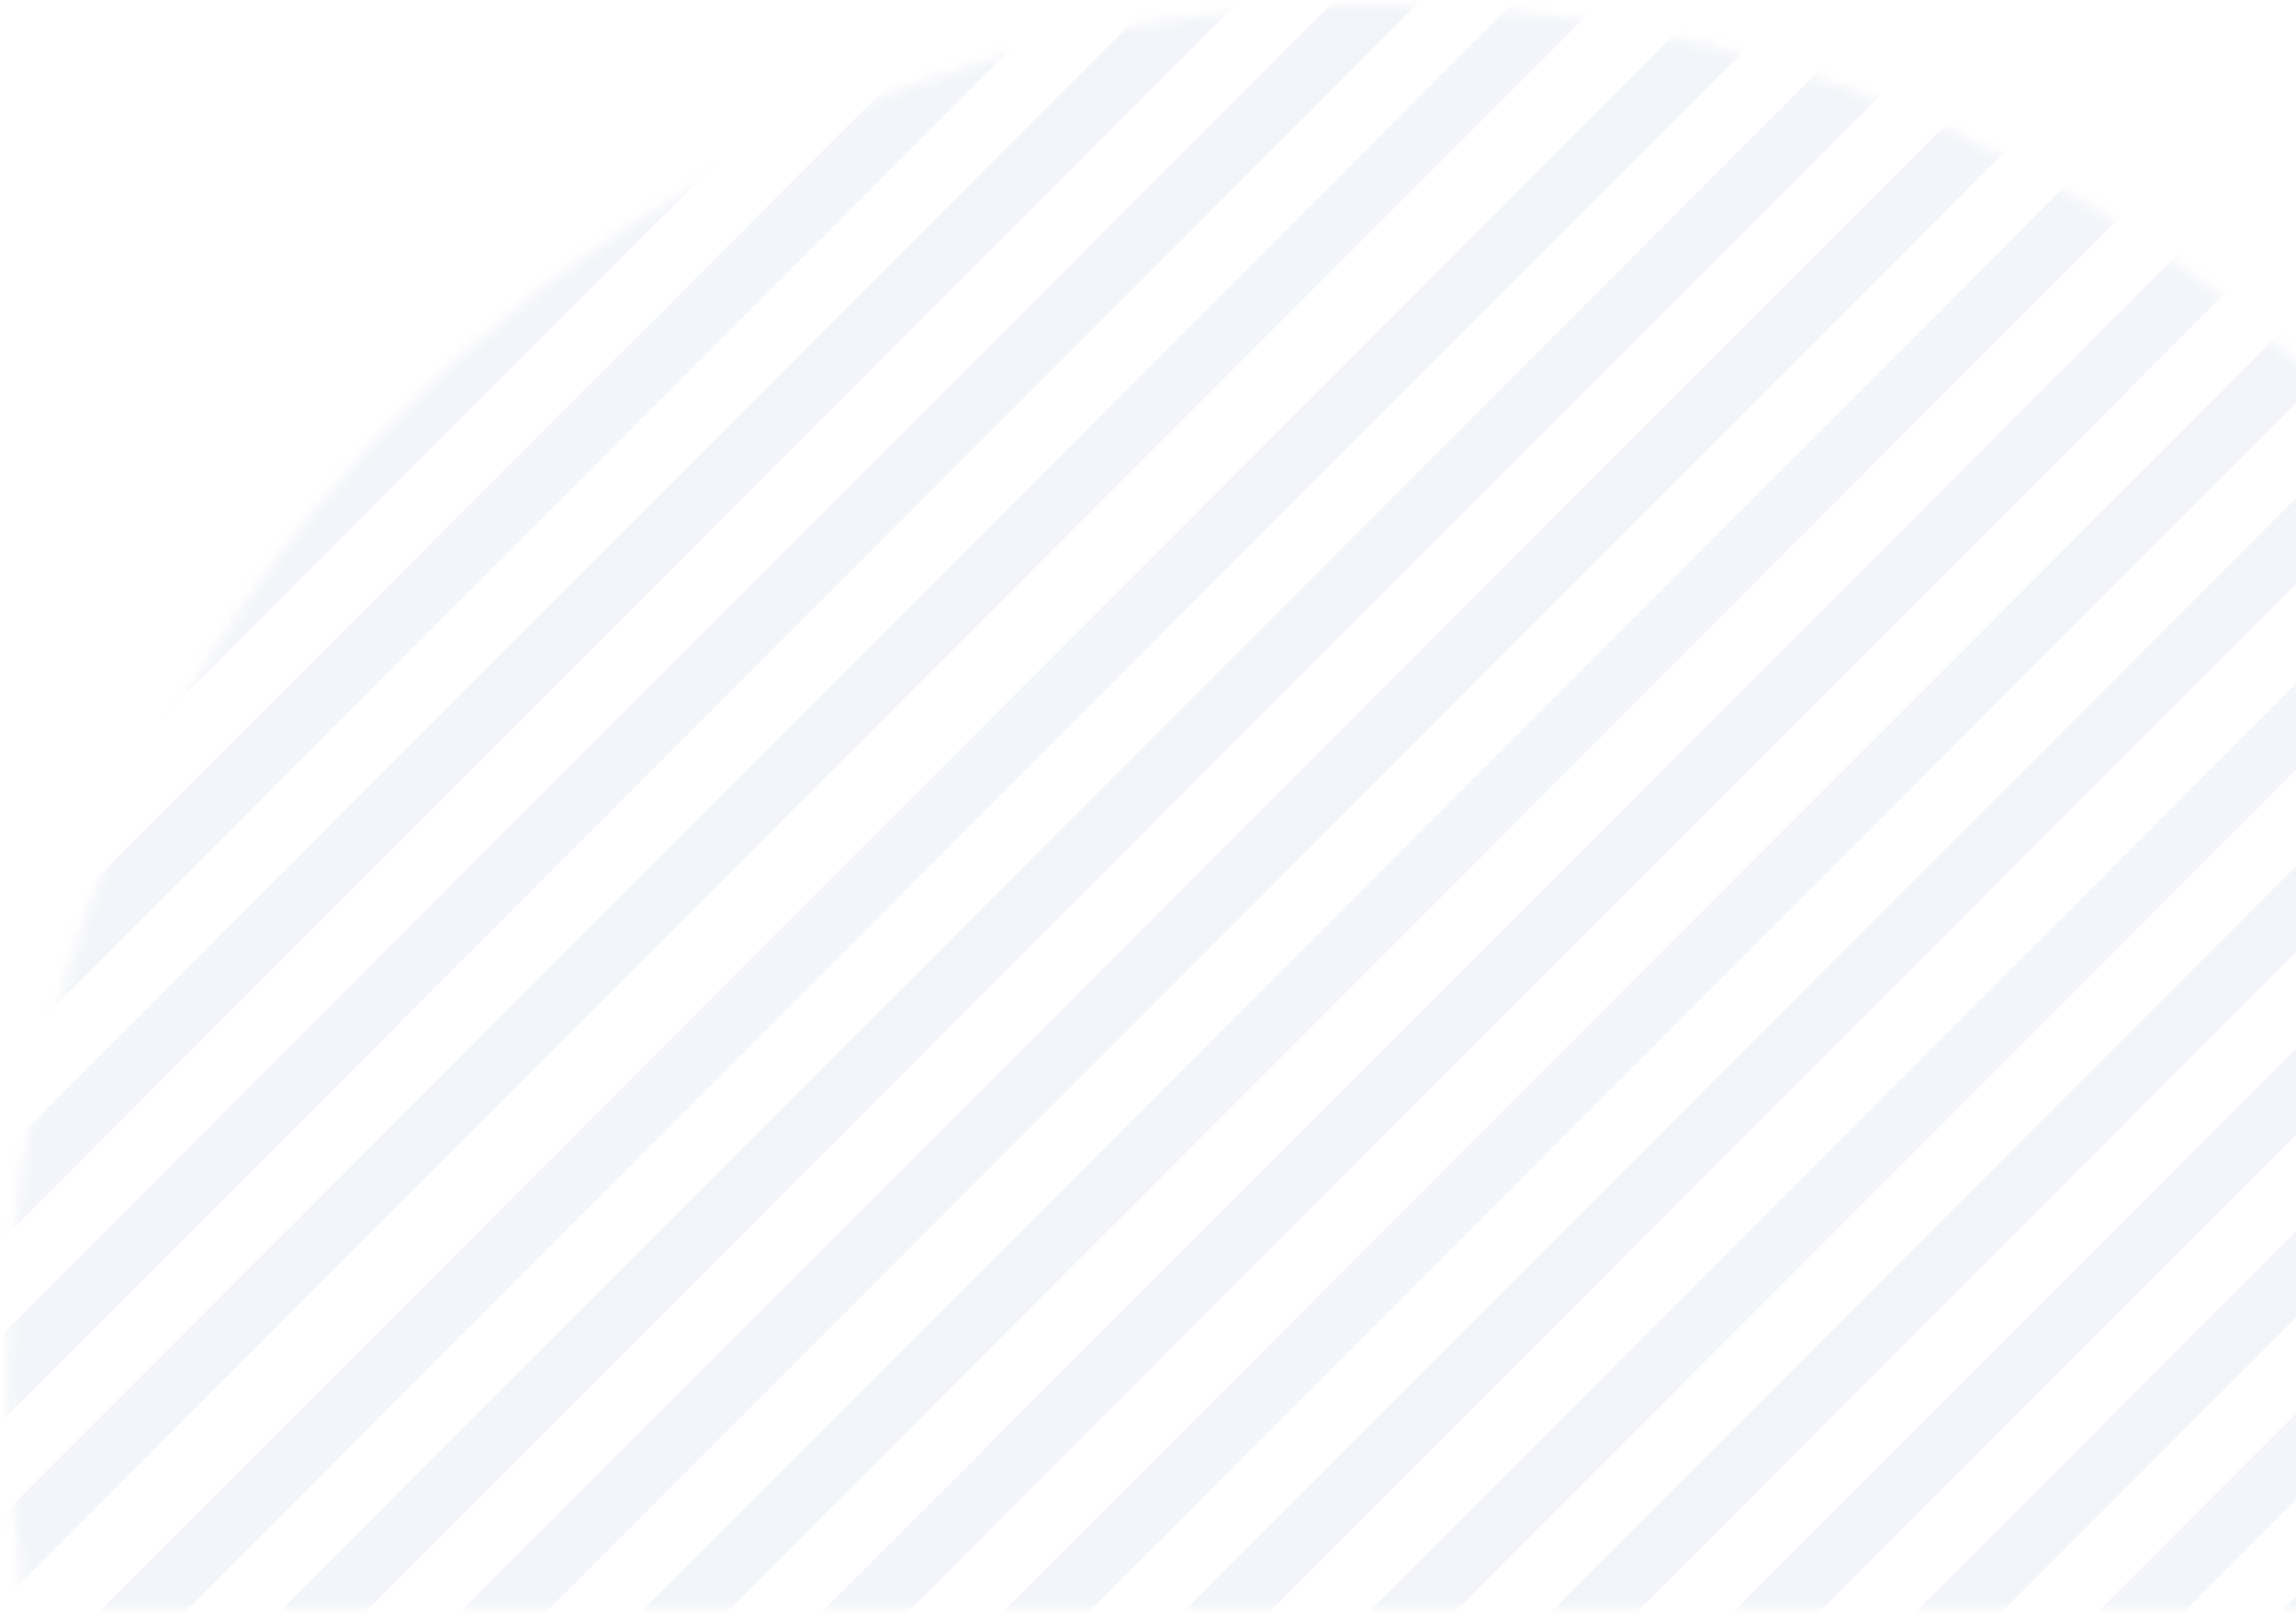 <svg width="202" height="142" viewBox="0 0 202 142" xmlns="http://www.w3.org/2000/svg" xmlns:xlink="http://www.w3.org/1999/xlink"><title>Pattern</title><defs><path id="a" d="M0 0h175v214H0z"/><path d="M164.466 9.024C150.433 3.207 135.064 0 118.953 0 57.639 0 7.085 46.451 0 106.361h164.466V9.024z" id="c"/><path d="M.01 121.503c-.006-.538-.01-1.076-.01-1.616C0 53.676 53.55 0 119.61 0c22.434 0 43.426 6.19 61.368 16.961v104.542H.011z" id="e"/><path d="M1.286 138.677A122.367 122.367 0 0 1 0 120.942C0 54.148 53.956 0 120.517 0c29.692 0 56.876 10.775 77.881 28.641v110.036H1.286z" id="g"/><path d="M4.778 153.988A120.272 120.272 0 0 1 0 120.321C0 53.87 53.923 0 120.441 0c37.945 0 71.793 17.53 93.87 44.925v109.063H4.778z" id="i"/><path d="M10.731 170.449C3.84 155.262 0 138.395 0 120.63 0 54.009 53.994 0 120.601 0c49.005 0 91.185 29.235 110.055 71.22v98.823c-.06.136-.122.27-.183.406H10.731z" id="k"/><path d="M19.526 186.388C7.178 167.46 0 144.845 0 120.55 0 53.973 53.916 0 120.426 0s120.43 53.973 120.43 120.551c0 24.294-7.179 46.909-19.527 65.837H19.526z" id="m"/><path d="M32.046 202.764C12.156 181.227 0 152.408 0 120.742 0 54.06 53.916 0 120.426 0s120.43 54.059 120.43 120.742c0 31.666-12.158 60.485-32.048 82.022H32.046z" id="o"/><path d="M50.191 217.788C19.794 195.974 0 160.374 0 120.162 0 53.799 53.916 0 120.426 0s120.43 53.799 120.43 120.162c0 40.212-19.796 75.812-50.193 97.626H50.19z" id="q"/><path d="M81.138 233.185C33.918 216.973 0 172.353 0 119.851 0 53.659 53.916 0 120.426 0s120.43 53.66 120.43 119.85c0 52.503-33.921 97.123-81.14 113.335H81.137z" id="s"/><path d="M0 120.542c0 66.576 53.916 120.55 120.426 120.55s120.43-53.975 120.43-120.55C240.855 53.969 186.935 0 120.425 0S0 53.969 0 120.542z" id="u"/><path d="M0 120.542c0 66.576 53.916 120.55 120.426 120.55s120.43-53.975 120.43-120.55C240.855 53.969 186.935 0 120.425 0S0 53.969 0 120.542z" id="w"/><path d="M0 120.542c0 66.576 53.916 120.55 120.426 120.55s120.43-53.975 120.43-120.55C240.855 53.969 186.935 0 120.425 0S0 53.969 0 120.542z" id="y"/><path d="M0 120.542c0 66.576 53.916 120.55 120.426 120.55s120.43-53.975 120.43-120.55C240.855 53.969 186.935 0 120.425 0S0 53.969 0 120.542z" id="A"/><path d="M0 120.542c0 66.576 53.916 120.55 120.426 120.55s120.43-53.975 120.43-120.55C240.855 53.969 186.935 0 120.425 0S0 53.969 0 120.542z" id="C"/><path d="M0 120.542c0 66.576 53.916 120.55 120.426 120.55s120.43-53.975 120.43-120.55C240.855 53.969 186.935 0 120.425 0S0 53.969 0 120.542z" id="E"/><path d="M0 120.542c0 66.576 53.916 120.55 120.426 120.55s120.43-53.975 120.43-120.55C240.855 53.969 186.935 0 120.425 0S0 53.969 0 120.542z" id="G"/><path d="M0 120.542c0 66.576 53.916 120.55 120.426 120.55s120.43-53.975 120.43-120.55C240.855 53.969 186.935 0 120.425 0S0 53.969 0 120.542z" id="I"/><path d="M0 120.542c0 66.576 53.916 120.55 120.426 120.55s120.43-53.975 120.43-120.55C240.855 53.969 186.935 0 120.425 0S0 53.969 0 120.542z" id="K"/><path d="M0 120.542c0 66.576 53.916 120.55 120.426 120.55s120.43-53.975 120.43-120.55C240.855 53.969 186.935 0 120.425 0S0 53.969 0 120.542z" id="M"/><path d="M0 120.542c0 66.576 53.916 120.55 120.426 120.55s120.43-53.975 120.43-120.55C240.855 53.969 186.935 0 120.425 0S0 53.969 0 120.542z" id="O"/><path d="M0 120.542c0 66.576 53.916 120.55 120.426 120.55s120.43-53.975 120.43-120.55C240.855 53.969 186.935 0 120.425 0S0 53.969 0 120.542z" id="Q"/><path d="M0 120.542c0 66.576 53.916 120.55 120.426 120.55s120.43-53.975 120.43-120.55C240.855 53.969 186.935 0 120.425 0S0 53.969 0 120.542z" id="S"/><path d="M0 120.542c0 66.576 53.916 120.55 120.426 120.55s120.43-53.975 120.43-120.55C240.855 53.969 186.935 0 120.425 0S0 53.969 0 120.542z" id="U"/><path d="M0 120.542c0 66.576 53.916 120.55 120.426 120.55s120.43-53.975 120.43-120.55C240.855 53.969 186.935 0 120.425 0S0 53.969 0 120.542z" id="W"/><path d="M0 120.542c0 66.576 53.916 120.55 120.426 120.55s120.43-53.975 120.43-120.55C240.855 53.969 186.935 0 120.425 0S0 53.969 0 120.542z" id="Y"/><path d="M0 120.542c0 66.576 53.916 120.55 120.426 120.55s120.43-53.975 120.43-120.55C240.855 53.969 186.935 0 120.425 0S0 53.969 0 120.542z" id="aa"/><path d="M0 120.542c0 66.576 53.916 120.55 120.426 120.55s120.43-53.975 120.43-120.55C240.855 53.969 186.935 0 120.425 0S0 53.969 0 120.542z" id="ac"/><path d="M0 120.542c0 66.576 53.916 120.55 120.426 120.55s120.43-53.975 120.43-120.55C240.855 53.969 186.935 0 120.425 0S0 53.969 0 120.542z" id="ae"/><path d="M0 120.542c0 66.576 53.916 120.55 120.426 120.55s120.43-53.975 120.43-120.55C240.855 53.969 186.935 0 120.425 0S0 53.969 0 120.542z" id="ag"/><path d="M0 120.542c0 66.576 53.916 120.55 120.426 120.55s120.43-53.975 120.43-120.55C240.855 53.969 186.935 0 120.425 0S0 53.969 0 120.542z" id="ai"/><path d="M0 120.542c0 66.576 53.916 120.55 120.426 120.55s120.43-53.975 120.43-120.55C240.855 53.969 186.935 0 120.425 0S0 53.969 0 120.542z" id="ak"/><path d="M0 120.542c0 66.576 53.916 120.55 120.426 120.55s120.43-53.975 120.43-120.55C240.855 53.969 186.935 0 120.425 0S0 53.969 0 120.542z" id="am"/><path d="M0 120.542c0 66.576 53.916 120.55 120.426 120.55s120.43-53.975 120.43-120.55C240.855 53.969 186.935 0 120.425 0S0 53.969 0 120.542z" id="ao"/><path d="M0 120.542c0 66.576 53.916 120.55 120.426 120.55s120.43-53.975 120.43-120.55C240.855 53.969 186.935 0 120.425 0S0 53.969 0 120.542z" id="aq"/><path d="M0 120.542c0 66.576 53.916 120.55 120.426 120.55s120.43-53.975 120.43-120.55C240.855 53.969 186.935 0 120.425 0S0 53.969 0 120.542z" id="as"/><path d="M0 178.619c20.487 37.24 60.064 62.472 105.527 62.472 66.493 0 120.398-53.974 120.398-120.55C225.925 53.97 172.02 0 105.527 0 60.064 0 20.487 25.23 0 62.468v116.151z" id="au"/><path d="M0 201.183c21.95 24.503 53.754 39.908 89.137 39.908 66.23 0 119.92-53.974 119.92-120.55C209.057 53.97 155.367 0 89.137 0 53.754 0 21.95 15.404 0 39.905v161.278z" id="aw"/><path d="M0 216.056c20.348 15.698 45.852 25.035 73.537 25.035 66.56 0 120.52-53.974 120.52-120.55C194.056 53.97 140.096 0 73.536 0 45.852 0 20.348 9.336 0 25.033v191.023z" id="ay"/><path d="M0 211.283c17.15 9.32 36.808 14.613 57.703 14.613 66.81 0 120.972-54.122 120.972-120.88C178.675 60.051 154.1 20.82 117.64 0H0v211.283z" id="aA"/><path d="M0 200.681c12.986 4.704 27.014 7.271 41.648 7.271 66.896 0 121.126-53.645 121.126-119.814 0-34.861-15.053-66.245-39.081-88.138H0v200.681z" id="aC"/><path d="M0 189.618a120.738 120.738 0 0 0 25.312 2.668c66.348 0 120.135-53.726 120.135-119.995 0-27.146-9.026-52.186-24.244-72.291H0v189.618z" id="aE"/><path d="M0 176.522c3.066.237 6.164.357 9.29.357 66.178 0 119.827-53.9 119.827-120.385 0-20.417-5.06-39.647-13.989-56.494H0v176.522z" id="aG"/><path d="M0 160.598c63.386-3.475 113.713-55.94 113.713-120.15 0-14.19-2.458-27.807-6.973-40.448H0v160.598z" id="aI"/><path d="M0 143.827C54.9 133.114 96.392 83.82 96.392 24.631c0-8.439-.843-16.677-2.45-24.631H0v143.827z" id="aK"/><path d="M0 121.961C47.853 105.887 82.282 61.103 82.282 8.375c0-2.816-.098-5.608-.291-8.375H0v121.961z" id="aM"/><path d="M0 99.744C37 80.87 62.965 43.571 65.698 0H0v99.744z" id="aO"/><path d="M.018 75.194c24.21-17.808 41.66-44.42 47.73-75.173H.017v75.173z" id="aQ"/><path d="M.169 44.581C11.659 32 20.624 16.85 26.207.032H.17v44.55z" id="aS"/><path d="M.21 8.017A142.383 142.383 0 0 0 4.42.083H.21v7.934z" id="aU"/></defs><g transform="rotate(90 118 84.5)" fill="none" fill-rule="evenodd" opacity=".674"><mask id="b" fill="#fff"><use xlink:href="#a"/></mask><g opacity=".08" mask="url(#b)"><g transform="rotate(90 156 119)"><mask id="d" fill="#fff"><use xlink:href="#c"/></mask><path fill="#223B98" mask="url(#d)" d="M-206.266 106.255V98.67l365.038-368.15 1.882-1.895 3.76 3.79z"/></g><g transform="rotate(90 157 118)"><mask id="f" fill="#fff"><use xlink:href="#e"/></mask><path fill="#223B98" mask="url(#f)" d="M-204.788 121.823v-7.526L175.59-266.975l1.88-1.884 3.755 3.764z"/></g><g transform="rotate(90 157 118)"><mask id="h" fill="#fff"><use xlink:href="#g"/></mask><path fill="#223B98" mask="url(#h)" d="M-206.256 138.993V131.4l399.313-400.73 1.893-1.9 3.782 3.797z"/></g><g transform="rotate(90 157 118)"><mask id="j" fill="#fff"><use xlink:href="#i"/></mask><path fill="#223B98" mask="url(#j)" d="M-206.094 154.21v-7.555l415.1-414.696 1.892-1.89 3.778 3.778z"/></g><g transform="rotate(90 157 118)"><mask id="l" fill="#fff"><use xlink:href="#k"/></mask><path fill="#223B98" mask="url(#l)" d="M-206.487 170.489v-7.575l431.712-431.827 1.892-1.892 3.786 3.784z"/></g><g transform="rotate(90 157 118)"><mask id="n" fill="#fff"><use xlink:href="#m"/></mask><path fill="#223B98" mask="url(#n)" d="M-206.01 186.408v-7.567l447.124-447.598 1.89-1.891 3.778 3.782z"/></g><g transform="rotate(90 157 118)"><mask id="p" fill="#fff"><use xlink:href="#o"/></mask><path fill="#223B98" mask="url(#p)" d="M-206.01 202.816v-7.582L257.15-269.15l1.888-1.897 3.781 3.79z"/></g><g transform="rotate(90 157 118)"><mask id="r" fill="#fff"><use xlink:href="#q"/></mask><path fill="#223B98" mask="url(#r)" d="M-206.01 217.948v-7.543l479.194-478.154 1.89-1.885 3.78 3.773z"/></g><g transform="rotate(90 157 118)"><mask id="t" fill="#fff"><use xlink:href="#s"/></mask><path fill="#223B98" mask="url(#t)" d="M-206.01 233.294v-7.526l495.23-492.872 1.89-1.88 3.78 3.76z"/></g><g transform="rotate(90 157 118)"><mask id="v" fill="#fff"><use xlink:href="#u"/></mask><path fill="#223B98" mask="url(#v)" d="M-206.01 250.542v-7.567l511.267-511.77 1.889-1.892 3.778 3.785z"/></g><g transform="rotate(90 157 118)"><mask id="x" fill="#fff"><use xlink:href="#w"/></mask><path fill="#223B98" mask="url(#x)" d="M-206.01 266.595v-7.57l527.302-527.82 1.891-1.892 3.779 3.782z"/></g><g transform="rotate(90 157 118)"><mask id="z" fill="#fff"><use xlink:href="#y"/></mask><path fill="#223B98" mask="url(#z)" d="M-206.01 282.646v-7.57l543.34-543.872 1.888-1.89 3.781 3.781z"/></g><g transform="rotate(90 157 118)"><mask id="B" fill="#fff"><use xlink:href="#A"/></mask><path fill="#223B98" mask="url(#B)" d="M-206.01 298.699v-7.567l559.374-559.928 1.892-1.89 3.778 3.786z"/></g><g transform="rotate(90 157 118)"><mask id="D" fill="#fff"><use xlink:href="#C"/></mask><path fill="#223B98" mask="url(#D)" d="M-206.01 314.75v-7.57L369.4-268.796l1.894-1.89 3.778 3.781z"/></g><g transform="rotate(90 157 118)"><mask id="F" fill="#fff"><use xlink:href="#E"/></mask><path fill="#223B98" mask="url(#F)" d="M-206.01 330.8v-7.569l591.447-592.027 1.892-1.89 3.778 3.781z"/></g><g transform="rotate(90 157 118)"><mask id="H" fill="#fff"><use xlink:href="#G"/></mask><path fill="#223B98" mask="url(#H)" d="M-206.01 346.854v-7.567l607.482-608.083 1.892-1.89 3.78 3.784z"/></g><g transform="rotate(90 157 118)"><mask id="J" fill="#fff"><use xlink:href="#I"/></mask><path fill="#223B98" mask="url(#J)" d="M-206.01 362.907v-7.57l623.52-624.133 1.889-1.89 3.78 3.781z"/></g><g transform="rotate(90 157 118)"><mask id="L" fill="#fff"><use xlink:href="#K"/></mask><path fill="#223B98" mask="url(#L)" d="M-206.01 378.958v-7.57l639.557-640.184 1.89-1.89 3.778 3.784z"/></g><g transform="rotate(90 157 118)"><mask id="N" fill="#fff"><use xlink:href="#M"/></mask><path fill="#223B98" mask="url(#N)" d="M-206.01 395.008v-7.566l655.592-656.238 1.892-1.89 3.78 3.781z"/></g><g transform="rotate(90 157 118)"><mask id="P" fill="#fff"><use xlink:href="#O"/></mask><path fill="#223B98" mask="url(#P)" d="M-206.01 411.062v-7.57l671.627-672.288 1.892-1.89 3.78 3.781z"/></g><g transform="rotate(90 157 118)"><mask id="R" fill="#fff"><use xlink:href="#Q"/></mask><path fill="#223B98" mask="url(#R)" d="M-206.01 419.546l687.665-688.342 1.891-1.89 2.47 2.477v2.616L-206.01 427.115z"/></g><g transform="rotate(90 157 118)"><mask id="T" fill="#fff"><use xlink:href="#S"/></mask><path fill="#223B98" mask="url(#T)" d="M-206.01 440.966v-5.094l692.027-692.705v7.564l-689.554 690.235z"/></g><g transform="rotate(90 157 118)"><mask id="V" fill="#fff"><use xlink:href="#U"/></mask><path fill="#223B98" mask="url(#V)" d="M-191.345 440.901l-1.89-1.891 679.187-679.857v7.569l-673.519 674.179z"/></g><g transform="rotate(90 157 118)"><mask id="X" fill="#fff"><use xlink:href="#W"/></mask><path fill="#223B98" mask="url(#X)" d="M-175.373 440.836l-1.892-1.891 663.157-663.807v7.57l-657.487 658.128z"/></g><g transform="rotate(90 157 118)"><mask id="Z" fill="#fff"><use xlink:href="#Y"/></mask><path fill="#223B98" mask="url(#Z)" d="M-159.403 440.768l-1.892-1.891 647.117-647.753v7.566l-641.447 642.078z"/></g><g transform="rotate(90 157 118)"><mask id="ab" fill="#fff"><use xlink:href="#aa"/></mask><path fill="#223B98" mask="url(#ab)" d="M-143.436 440.703l-1.89-1.891 631.083-631.703v7.57l-625.415 626.024z"/></g><g transform="rotate(90 157 118)"><mask id="ad" fill="#fff"><use xlink:href="#ac"/></mask><path fill="#223B98" mask="url(#ad)" d="M-127.464 440.637l-1.891-1.89 615.044-615.653v7.57l-609.374 609.973z"/></g><g transform="rotate(90 157 118)"><mask id="af" fill="#fff"><use xlink:href="#ae"/></mask><path fill="#223B98" mask="url(#af)" d="M-111.494 440.567l-1.892-1.891 599.01-599.596v7.564l-593.34 593.923z"/></g><g transform="rotate(90 157 118)"><mask id="ah" fill="#fff"><use xlink:href="#ag"/></mask><path fill="#223B98" mask="url(#ah)" d="M-94.992 441.037l-1.891-1.891 582.976-583.548v7.57L-91.213 441.036z"/></g><g transform="rotate(90 157 118)"><mask id="aj" fill="#fff"><use xlink:href="#ai"/></mask><path fill="#223B98" mask="url(#aj)" d="M-79.022 440.972l-1.892-1.891 566.937-567.497v7.569L-75.243 440.972z"/></g><g transform="rotate(90 157 118)"><mask id="al" fill="#fff"><use xlink:href="#ak"/></mask><path fill="#223B98" mask="url(#al)" d="M-63.057 440.904l-1.887-1.891 550.902-551.444v7.57L-59.276 440.903z"/></g><g transform="rotate(90 157 118)"><mask id="an" fill="#fff"><use xlink:href="#am"/></mask><path fill="#223B98" mask="url(#an)" d="M-47.082 440.839l-1.892-1.891L485.89-96.445v7.569L-43.304 440.839z"/></g><g transform="rotate(90 157 118)"><mask id="ap" fill="#fff"><use xlink:href="#ao"/></mask><path fill="#223B98" mask="url(#ap)" d="M-31.115 440.77l-1.89-1.89L485.823-80.46v7.567L-27.334 440.77z"/></g><g transform="rotate(90 157 118)"><mask id="ar" fill="#fff"><use xlink:href="#aq"/></mask><path fill="#223B98" mask="url(#ar)" d="M-15.145 440.703l-1.89-1.891L485.758-64.475v7.567l-497.124 497.61z"/></g><g transform="rotate(90 157 118)"><mask id="at" fill="#fff"><use xlink:href="#as"/></mask><path fill="#223B98" mask="url(#at)" d="M.827 440.638l-1.892-1.891L485.695-48.49v7.57L4.604 440.637z"/></g><g transform="rotate(90 149.5 125.5)"><mask id="av" fill="#fff"><use xlink:href="#au"/></mask><path fill="#223B98" mask="url(#av)" d="M1.891 440.57L0 438.679 470.598-32.504v7.57L5.668 440.57z"/></g><g transform="rotate(90 141 134)"><mask id="ax" fill="#fff"><use xlink:href="#aw"/></mask><path fill="#223B98" mask="url(#ax)" d="M1.879 441.037L0 439.147 452.763-15.986v7.566L5.643 441.037z"/></g><g transform="rotate(90 133.5 141.5)"><mask id="az" fill="#fff"><use xlink:href="#ay"/></mask><path fill="#223B98" mask="url(#az)" d="M1.89 440.97L0 439.078 438.976 0v7.567L5.674 440.97z"/></g><g transform="rotate(90 118.5 141.5)"><mask id="aB" fill="#fff"><use xlink:href="#aA"/></mask><path fill="#223B98" mask="url(#aB)" d="M1.898 426.083L0 424.187 424.514 0v7.59L5.696 426.083z"/></g><g transform="rotate(90 101.5 141.5)"><mask id="aD" fill="#fff"><use xlink:href="#aC"/></mask><path fill="#223B98" mask="url(#aD)" d="M1.9 406.375l-1.9-1.88L408.929 0v7.523L5.7 406.375z"/></g><g transform="rotate(90 85.5 141.5)"><mask id="aF" fill="#fff"><use xlink:href="#aE"/></mask><path fill="#223B98" mask="url(#aF)" d="M1.887 391.007L0 389.125 389.59 0v7.534L5.655 391.007z"/></g><g transform="rotate(90 69 142)"><mask id="aH" fill="#fff"><use xlink:href="#aG"/></mask><path fill="#223B98" mask="url(#aH)" d="M1.882 376.245L0 374.357 372.63 0v7.556L5.643 376.246z"/></g><g transform="rotate(90 54 142)"><mask id="aJ" fill="#fff"><use xlink:href="#aI"/></mask><path fill="#223B98" mask="url(#aJ)" d="M1.886 360.062L0 358.175 358.42 0v7.553L5.668 360.063z"/></g><g transform="rotate(90 36 142)"><mask id="aL" fill="#fff"><use xlink:href="#aK"/></mask><path fill="#223B98" mask="url(#aL)" d="M1.864 346.961L0 345.058 337.872 0v7.617L5.595 346.961z"/></g><g transform="rotate(90 22 141)"><mask id="aN" fill="#fff"><use xlink:href="#aM"/></mask><path fill="#223B98" mask="url(#aN)" d="M1.904 326.942L0 325.06 328.897 0v7.53L5.714 326.943z"/></g><g transform="rotate(90 6 142)"><mask id="aP" fill="#fff"><use xlink:href="#aO"/></mask><path fill="#223B98" mask="url(#aP)" d="M1.898 312.583L0 310.693 311.858 0v7.57L5.695 312.583z"/></g><g transform="rotate(90 22.5 173.5)"><mask id="aR" fill="#fff"><use xlink:href="#aQ"/></mask><path fill="#223B98" mask="url(#aR)" d="M1.928 302.008l-1.91-1.926L297.257.022V7.73L5.744 302.008z"/></g><g transform="rotate(90 6.5 174.5)"><mask id="aT" fill="#fff"><use xlink:href="#aS"/></mask><path fill="#223B98" mask="url(#aT)" d="M2.003 285.674L.17 283.748 270.033.032V7.74L5.667 285.674z"/></g><g transform="rotate(90 -10 175)"><mask id="aV" fill="#fff"><use xlink:href="#aU"/></mask><path fill="#223B98" mask="url(#aV)" d="M2.268 306.8L.21 304.606 286.01.083V8.86L6.385 306.8z"/></g></g></g></svg>